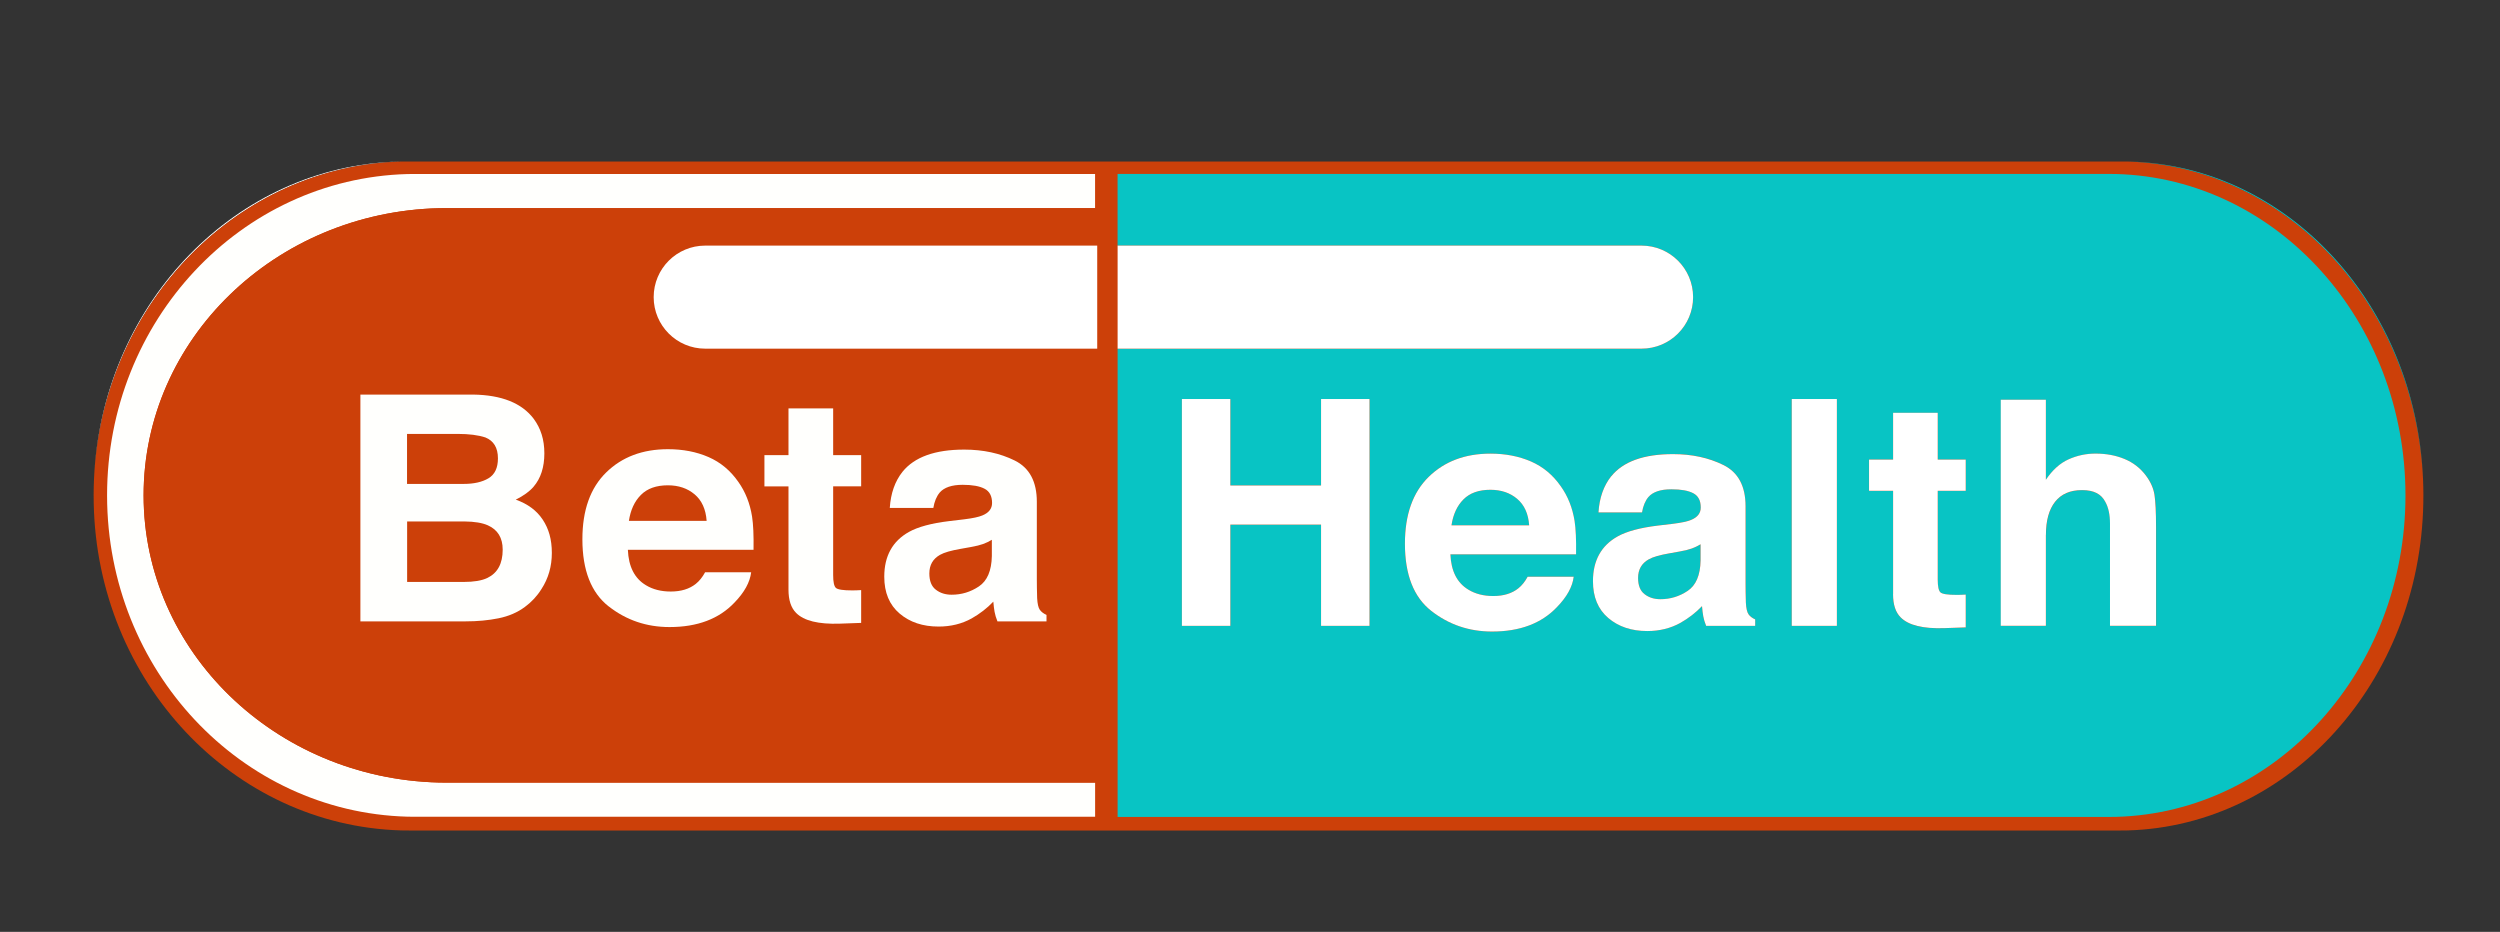 <?xml version="1.0" encoding="UTF-8"?>
<svg id="Logo" xmlns="http://www.w3.org/2000/svg" viewBox="0 0 558 208">
  <rect x="0" y="0" width="558" height="208" fill="#333333" stroke="none"/>
  <defs>
    <style>
      .cls-1 {
        fill: #08c4c4;
      }

      .cls-1, .cls-2, .cls-3, .cls-4 {
        stroke-width: 0px;
      }

      .cls-2 {
        fill: #fff;
      }

      .cls-3 {
        fill: #cc4009;
      }

      .cls-4 {
        fill: #fffffd;
      }
    </style>
  </defs>
  <g>
    <path class="cls-4" d="m89.51,36.06c-.23,0-.46.01-.69.01-36.02,1.02-65.24,31.12-67.73,69.06,2.65-37.93,32.11-68,68.42-69.07Z"/>
    <path class="cls-3" d="m540.88,108.8c-.01-.62-.03-1.23-.06-1.86-1.74-38.76-30.34-69.76-65.75-70.88-.45,0-.89-.01-1.35-.01H90.7c-.4,0-.8,0-1.2.01-36.31,1.07-65.78,31.14-68.42,69.07-.04.6-.07,1.21-.1,1.81-.02.62-.05,1.23-.06,1.86-.01.54-.02,1.08-.02,1.63,0,.63.01,1.27.02,1.89.79,39.82,31.06,71.96,68.65,73.03.64.01,1.27.02,1.91.02h381.65c.61,0,1.22-.01,1.82-.02,36.1-1.07,65.16-33.2,65.93-73.01.01-.62.02-1.25.02-1.89,0-.55-.01-1.1-.02-1.65ZM91.6,173.33v-.02c.64.01,1.27.02,1.91.02h-1.91Z"/>
    <path class="cls-1" d="m540.82,106.94c-1.61-38.79-30.06-69.83-65.28-70.87-.15,0-.31-.01-.47-.01,35.41,1.12,64,32.12,65.75,70.88Z"/>
    <path class="cls-3" d="m91.6,173.33h1.91c-.64,0-1.27-.01-1.91-.02v.02Z"/>
  </g>
  <g>
    <path class="cls-3" d="m472.42,182.32c-.6.01-1.19.02-1.79.02h-221.18V38.82h-5.03v7.62h4.48v128.23h-4.48v7.62H92.76c-.62,0-1.24-.01-1.86-.02-37.13-1.03-66.93-32.68-66.99-71.59,0,.04,0,.09,0,.13,0,39.12,30.16,70.95,67.75,71.99.63.01,1.25.02,1.88.02h376.51c.6,0,1.2-.01,1.8-.02,36.1-1.04,65.06-32.87,65.06-71.99,0-.04,0-.08,0-.12-.06,38.93-28.74,70.6-64.48,71.63Z"/>
    <path class="cls-4" d="m90.9,182.28c.62.01,1.24.02,1.86.02h151.67v-7.62H99.76c-.61,0-1.22,0-1.83-.02-36.55-.92-65.88-29.27-65.88-64.1s29.33-63.17,65.88-64.09c.61,0,1.22-.02,1.83-.02h144.66v-7.62H92.76c-.62,0-1.24.01-1.86.02-37.17,1.03-67,32.75-67,71.71,0,.04,0,.09,0,.13.07,38.91,29.86,70.56,66.99,71.59Z"/>
    <path class="cls-1" d="m374.92,123.1l-2.29.41c-2.15.37-3.69.81-4.63,1.34-1.59.89-2.38,2.28-2.38,4.16,0,1.67.48,2.88,1.45,3.62.97.75,2.15,1.12,3.53,1.12,2.2,0,4.23-.62,6.08-1.85,1.85-1.24,2.82-3.49,2.89-6.77v-3.64c-.64.39-1.3.7-1.95.94-.66.24-1.56.46-2.7.67Z"/>
    <path class="cls-1" d="m338.63,111.34c-1.61-1.35-3.6-2.02-5.97-2.02-2.58,0-4.59.71-6.01,2.14-1.42,1.43-2.32,3.36-2.68,5.79h17.35c-.18-2.6-1.08-4.57-2.68-5.92Z"/>
    <path class="cls-1" d="m366.4,54.82c6.35,0,11.5,5.15,11.5,11.5h0c0,6.35-5.15,11.5-11.5,11.5h-116.95v104.52h221.18c.6,0,1.19-.01,1.79-.02,35.74-1.03,64.43-32.7,64.48-71.63,0-.04,0-.08,0-.12,0-38.97-28.71-70.7-64.49-71.73-.6-.01-1.19-.02-1.79-.02h-221.18v16h116.95Zm-60.73,84.87h-10.81v-22.6h-20.25v22.6h-10.81v-50.63h10.81v19.3h20.25v-19.3h10.81v50.63Zm46.1-15.97h-28.05c.16,3.76,1.5,6.39,4.03,7.9,1.54.94,3.39,1.41,5.55,1.41,2.29,0,4.16-.57,5.59-1.72.78-.62,1.47-1.48,2.07-2.58h10.28c-.27,2.22-1.52,4.48-3.73,6.77-3.45,3.64-8.28,5.46-14.49,5.46-5.12,0-9.65-1.54-13.57-4.61s-5.88-8.07-5.88-14.99c0-6.49,1.77-11.46,5.3-14.92s8.13-5.19,13.77-5.19c3.35,0,6.37.58,9.06,1.75s4.91,3.02,6.66,5.54c1.58,2.22,2.6,4.8,3.07,7.74.27,1.72.38,4.2.33,7.43Zm94.82-34.49h10.07v17.86c1.46-2.18,3.14-3.69,5.05-4.55,1.91-.86,3.92-1.29,6.03-1.29,2.37,0,4.52.4,6.46,1.2,1.93.8,3.52,2.03,4.77,3.68,1.05,1.4,1.7,2.84,1.93,4.32.24,1.48.35,3.89.35,7.24v22h-10.28v-22.8c0-2.02-.35-3.65-1.05-4.88-.91-1.74-2.64-2.61-5.19-2.61s-4.65.87-6.01,2.6c-1.37,1.73-2.05,4.2-2.05,7.41v20.29h-10.07v-50.46Zm-29.43,13.36h5.37v-10.44h9.96v10.44h6.25v6.97h-6.25v19.79c0,1.53.2,2.49.6,2.87.4.38,1.62.57,3.67.57.31,0,.63,0,.97-.02.34-.01.68-.03,1.01-.05v7.32l-4.77.17c-4.76.16-8.01-.64-9.75-2.4-1.13-1.12-1.7-2.85-1.7-5.19v-23.05h-5.37v-6.97Zm-17.24-13.53h10.07v50.63h-10.07v-50.63Zm-10.31,23.94v17.17c0,1.19.02,2.63.07,4.33.07,1.28.27,2.15.6,2.61.33.46.82.84,1.48,1.13v1.44h-10.95c-.31-.76-.52-1.47-.64-2.13-.12-.66-.21-1.42-.28-2.27-1.4,1.47-3.01,2.71-4.83,3.74-2.18,1.21-4.64,1.82-7.39,1.82-3.51,0-6.4-.97-8.69-2.9-2.29-1.93-3.43-4.68-3.43-8.23,0-4.6,1.84-7.93,5.52-10,2.02-1.12,4.98-1.92,8.9-2.4l3.45-.41c1.87-.23,3.21-.52,4.02-.86,1.45-.59,2.17-1.52,2.17-2.78,0-1.53-.55-2.59-1.67-3.18-1.11-.58-2.74-.88-4.89-.88-2.41,0-4.12.57-5.12,1.72-.72.85-1.19,1.99-1.43,3.44h-9.72c.21-3.27,1.16-5.97,2.84-8.07,2.67-3.3,7.26-4.95,13.77-4.95,4.23,0,8,.81,11.28,2.44s4.93,4.69,4.93,9.21Z"/>
    <path class="cls-3" d="m109.02,106.76c1.41-.84,2.12-2.32,2.12-4.45,0-2.36-.93-3.92-2.8-4.67-1.61-.53-3.66-.79-6.16-.79h-11.33v11.16h12.66c2.26,0,4.1-.42,5.51-1.25Z"/>
    <path class="cls-3" d="m108.77,129c2.28-1.1,3.42-3.21,3.42-6.32,0-2.63-1.11-4.44-3.32-5.43-1.23-.55-2.97-.84-5.21-.86h-12.82v13.5h12.64c2.26,0,4.02-.3,5.27-.89Z"/>
    <path class="cls-3" d="m155.05,110.34c-1.61-1.35-3.6-2.02-5.97-2.02-2.58,0-4.59.71-6.01,2.14-1.42,1.43-2.32,3.36-2.68,5.79h17.35c-.18-2.6-1.08-4.57-2.68-5.92Z"/>
    <path class="cls-3" d="m216.73,122.1l-2.29.41c-2.15.37-3.69.81-4.63,1.34-1.59.89-2.38,2.28-2.38,4.16,0,1.67.48,2.88,1.45,3.62.97.75,2.15,1.12,3.53,1.12,2.2,0,4.23-.62,6.08-1.85,1.85-1.24,2.82-3.49,2.89-6.77v-3.64c-.64.39-1.3.7-1.95.94-.66.24-1.56.46-2.7.67Z"/>
    <path class="cls-3" d="m97.93,46.47c-36.55.92-65.88,29.27-65.88,64.09s29.33,63.18,65.88,64.1c.61,0,1.22.02,1.83.02h149.14V46.45H99.76c-.61,0-1.22,0-1.83.02Zm94.28,62.1h-6.25v19.79c0,1.53.2,2.49.6,2.87s1.62.57,3.67.57c.31,0,.63,0,.97-.02.34-.01.68-.03,1.01-.05v7.32l-4.77.17c-4.76.16-8.01-.64-9.75-2.4-1.13-1.12-1.7-2.85-1.7-5.19v-23.05h-5.37v-6.97h5.37v-10.44h9.96v10.44h6.25v6.97Zm41.37,30.13h-10.95c-.31-.76-.52-1.47-.64-2.13-.12-.66-.21-1.42-.28-2.27-1.4,1.47-3.01,2.71-4.83,3.74-2.18,1.21-4.64,1.82-7.39,1.82-3.51,0-6.4-.97-8.69-2.9-2.29-1.93-3.43-4.68-3.43-8.23,0-4.6,1.84-7.93,5.52-10,2.02-1.12,4.98-1.92,8.9-2.4l3.45-.41c1.87-.23,3.21-.52,4.02-.86,1.45-.59,2.17-1.52,2.17-2.78,0-1.53-.55-2.59-1.67-3.18-1.11-.58-2.74-.88-4.89-.88-2.41,0-4.12.57-5.12,1.72-.72.85-1.19,1.99-1.43,3.44h-9.72c.21-3.27,1.16-5.97,2.84-8.07,2.67-3.3,7.26-4.95,13.77-4.95,4.23,0,8,.81,11.28,2.44s4.93,4.69,4.93,9.21v17.17c0,1.19.02,2.63.07,4.33.07,1.28.27,2.15.6,2.61.33.46.82.84,1.48,1.13v1.44Zm-87.67-72.37c0-6.35,5.15-11.5,11.5-11.5h87.5v23h-87.5c-6.35,0-11.5-5.15-11.5-11.5h0Zm-10.6,39.12c3.54-3.46,8.13-5.19,13.77-5.19,3.35,0,6.37.58,9.06,1.75,2.69,1.17,4.91,3.02,6.66,5.54,1.58,2.22,2.6,4.8,3.07,7.74.27,1.72.38,4.2.33,7.43h-28.05c.16,3.76,1.5,6.39,4.03,7.9,1.54.94,3.39,1.41,5.55,1.41,2.29,0,4.16-.57,5.59-1.72.78-.62,1.47-1.48,2.07-2.58h10.28c-.27,2.22-1.52,4.48-3.73,6.77-3.45,3.64-8.28,5.46-14.49,5.46-5.13,0-9.65-1.54-13.57-4.61s-5.88-8.07-5.88-14.99c0-6.49,1.77-11.46,5.31-14.92Zm-16.17-11.99c1.59,2.15,2.39,4.73,2.39,7.73s-.8,5.58-2.41,7.45c-.9,1.05-2.22,2.01-3.97,2.88,2.66.94,4.66,2.43,6.02,4.47,1.35,2.04,2.03,4.51,2.03,7.42s-.77,5.69-2.32,8.07c-.98,1.58-2.21,2.91-3.69,3.98-1.66,1.24-3.62,2.08-5.88,2.54-2.26.46-4.71.69-7.36.69h-23.46v-50.63h25.17c6.35.09,10.85,1.89,13.5,5.39Z"/>
    <path class="cls-2" d="m157.4,77.82h87.5v-23h-87.5c-6.35,0-11.5,5.15-11.5,11.5h0c0,6.35,5.15,11.5,11.5,11.5Z"/>
    <path class="cls-2" d="m377.9,66.32h0c0-6.35-5.15-11.5-11.5-11.5h-116.95v23h116.95c6.35,0,11.5-5.15,11.5-11.5Z"/>
    <path class="cls-4" d="m80.46,138.69h23.46c2.65,0,5.1-.23,7.36-.69,2.26-.46,4.22-1.3,5.88-2.54,1.47-1.08,2.71-2.4,3.69-3.98,1.55-2.38,2.32-5.07,2.32-8.07s-.68-5.38-2.03-7.42c-1.35-2.04-3.36-3.53-6.02-4.47,1.75-.87,3.07-1.83,3.97-2.88,1.61-1.88,2.41-4.36,2.41-7.45s-.8-5.58-2.39-7.73c-2.65-3.5-7.15-5.3-13.5-5.39h-25.17v50.63Zm10.39-41.84h11.33c2.5,0,4.55.26,6.16.79,1.86.75,2.8,2.31,2.8,4.67,0,2.13-.71,3.61-2.12,4.45-1.41.84-3.25,1.25-5.51,1.25h-12.66v-11.16Zm0,19.54h12.82c2.24.02,3.97.31,5.21.86,2.21.98,3.32,2.79,3.32,5.43,0,3.12-1.14,5.22-3.42,6.32-1.26.6-3.02.89-5.27.89h-12.64v-13.5Z"/>
    <path class="cls-4" d="m135.87,135.35c3.92,3.07,8.44,4.61,13.57,4.61,6.21,0,11.04-1.82,14.49-5.46,2.22-2.29,3.46-4.54,3.73-6.77h-10.28c-.6,1.1-1.29,1.96-2.07,2.58-1.43,1.15-3.3,1.72-5.59,1.72-2.16,0-4.01-.47-5.55-1.41-2.53-1.51-3.87-4.14-4.03-7.9h28.05c.05-3.23-.06-5.71-.33-7.43-.47-2.94-1.49-5.52-3.07-7.74-1.75-2.52-3.97-4.37-6.66-5.54-2.69-1.17-5.71-1.75-9.06-1.75-5.64,0-10.24,1.73-13.77,5.19-3.54,3.46-5.31,8.43-5.31,14.92,0,6.92,1.96,11.92,5.88,14.99Zm7.19-24.89c1.42-1.43,3.43-2.14,6.01-2.14,2.38,0,4.37.67,5.97,2.02s2.5,3.32,2.68,5.92h-17.35c.37-2.44,1.26-4.37,2.68-5.79Z"/>
    <path class="cls-4" d="m185.95,91.15h-9.96v10.44h-5.37v6.97h5.37v23.05c0,2.34.57,4.06,1.7,5.19,1.74,1.76,4.99,2.56,9.75,2.4l4.77-.17v-7.32c-.33.02-.67.04-1.01.05-.34.01-.67.02-.97.02-2.05,0-3.27-.19-3.67-.57s-.6-1.33-.6-2.87v-19.79h6.25v-6.97h-6.25v-10.44Z"/>
    <path class="cls-4" d="m232.09,136.11c-.33-.46-.53-1.33-.6-2.61-.05-1.69-.07-3.14-.07-4.33v-17.17c0-4.51-1.64-7.58-4.93-9.21s-7.05-2.44-11.28-2.44c-6.51,0-11.1,1.65-13.77,4.95-1.68,2.11-2.63,4.8-2.84,8.07h9.72c.24-1.44.72-2.59,1.43-3.44,1-1.14,2.71-1.72,5.12-1.72,2.15,0,3.78.29,4.89.88,1.11.58,1.67,1.64,1.67,3.18,0,1.26-.72,2.19-2.17,2.78-.81.34-2.15.63-4.02.86l-3.45.41c-3.92.48-6.88,1.28-8.9,2.4-3.68,2.06-5.52,5.39-5.52,10,0,3.55,1.14,6.29,3.43,8.23,2.29,1.94,5.18,2.9,8.69,2.9,2.75,0,5.21-.61,7.39-1.82,1.82-1.03,3.44-2.28,4.83-3.74.07.85.16,1.6.28,2.27.12.66.33,1.37.64,2.13h10.95v-1.44c-.66-.3-1.15-.67-1.48-1.13Zm-10.71-11.99c-.07,3.27-1.03,5.53-2.89,6.77-1.85,1.24-3.88,1.85-6.08,1.85-1.39,0-2.57-.37-3.53-1.12-.97-.74-1.45-1.95-1.45-3.62,0-1.88.79-3.26,2.38-4.16.94-.53,2.48-.97,4.63-1.34l2.29-.41c1.15-.21,2.05-.43,2.7-.67.66-.24,1.31-.55,1.95-.94v3.64Z"/>
    <polygon class="cls-2" points="294.86 108.36 274.61 108.36 274.61 89.06 263.8 89.06 263.8 139.69 274.61 139.69 274.61 117.09 294.86 117.09 294.86 139.69 305.67 139.69 305.67 89.06 294.86 89.06 294.86 108.36"/>
    <path class="cls-2" d="m348.37,108.54c-1.75-2.52-3.97-4.37-6.66-5.54s-5.71-1.75-9.06-1.75c-5.64,0-10.23,1.73-13.77,5.19s-5.3,8.43-5.3,14.92c0,6.92,1.96,11.92,5.88,14.99s8.44,4.61,13.57,4.61c6.21,0,11.04-1.82,14.49-5.46,2.22-2.29,3.46-4.54,3.73-6.77h-10.28c-.6,1.1-1.29,1.96-2.07,2.58-1.43,1.15-3.3,1.72-5.59,1.72-2.16,0-4.01-.47-5.55-1.41-2.53-1.51-3.87-4.14-4.03-7.9h28.05c.05-3.23-.06-5.71-.33-7.43-.47-2.94-1.49-5.52-3.07-7.74Zm-24.4,8.71c.37-2.44,1.26-4.37,2.68-5.79,1.42-1.43,3.43-2.14,6.01-2.14,2.38,0,4.37.67,5.97,2.02s2.5,3.32,2.68,5.92h-17.35Z"/>
    <path class="cls-2" d="m359.62,106.3c-1.68,2.11-2.63,4.8-2.84,8.07h9.72c.24-1.44.72-2.59,1.43-3.44,1-1.14,2.71-1.72,5.12-1.72,2.15,0,3.78.29,4.89.88,1.11.58,1.67,1.64,1.67,3.18,0,1.26-.72,2.19-2.17,2.78-.81.34-2.15.63-4.02.86l-3.45.41c-3.92.48-6.88,1.28-8.9,2.4-3.68,2.06-5.52,5.39-5.52,10,0,3.55,1.14,6.29,3.43,8.23,2.29,1.94,5.18,2.9,8.69,2.9,2.75,0,5.21-.61,7.39-1.82,1.82-1.03,3.44-2.28,4.83-3.74.07.85.16,1.6.28,2.27.12.66.33,1.37.64,2.13h10.95v-1.44c-.66-.3-1.15-.67-1.48-1.13-.33-.46-.53-1.33-.6-2.61-.05-1.69-.07-3.14-.07-4.33v-17.17c0-4.51-1.64-7.58-4.93-9.21s-7.05-2.44-11.28-2.44c-6.51,0-11.1,1.65-13.77,4.95Zm19.95,18.82c-.07,3.27-1.03,5.53-2.89,6.77-1.85,1.24-3.88,1.85-6.08,1.85-1.39,0-2.57-.37-3.53-1.12-.97-.74-1.45-1.95-1.45-3.62,0-1.88.79-3.26,2.38-4.16.94-.53,2.48-.97,4.63-1.34l2.29-.41c1.15-.21,2.05-.43,2.7-.67.66-.24,1.31-.55,1.95-.94v3.64Z"/>
    <rect class="cls-2" x="399.92" y="89.06" width="10.07" height="50.63"/>
    <path class="cls-2" d="m422.53,132.61c0,2.34.56,4.06,1.7,5.19,1.74,1.76,4.99,2.56,9.75,2.4l4.77-.17v-7.32c-.33.02-.67.04-1.01.05-.34.01-.67.02-.97.02-2.05,0-3.27-.19-3.67-.57-.4-.38-.6-1.33-.6-2.87v-19.79h6.25v-6.97h-6.25v-10.44h-9.96v10.44h-5.37v6.97h5.37v23.05Z"/>
    <path class="cls-2" d="m456.65,119.4c0-3.21.68-5.68,2.05-7.41,1.37-1.73,3.37-2.6,6.01-2.6s4.28.87,5.19,2.61c.7,1.24,1.05,2.87,1.05,4.88v22.8h10.28v-22c0-3.35-.12-5.76-.35-7.24-.23-1.48-.88-2.92-1.93-4.32-1.24-1.65-2.83-2.88-4.77-3.68-1.93-.8-4.09-1.2-6.46-1.2-2.11,0-4.12.43-6.03,1.29-1.91.86-3.59,2.38-5.05,4.55v-17.86h-10.07v50.46h10.07v-20.29Z"/>
  </g>
</svg>